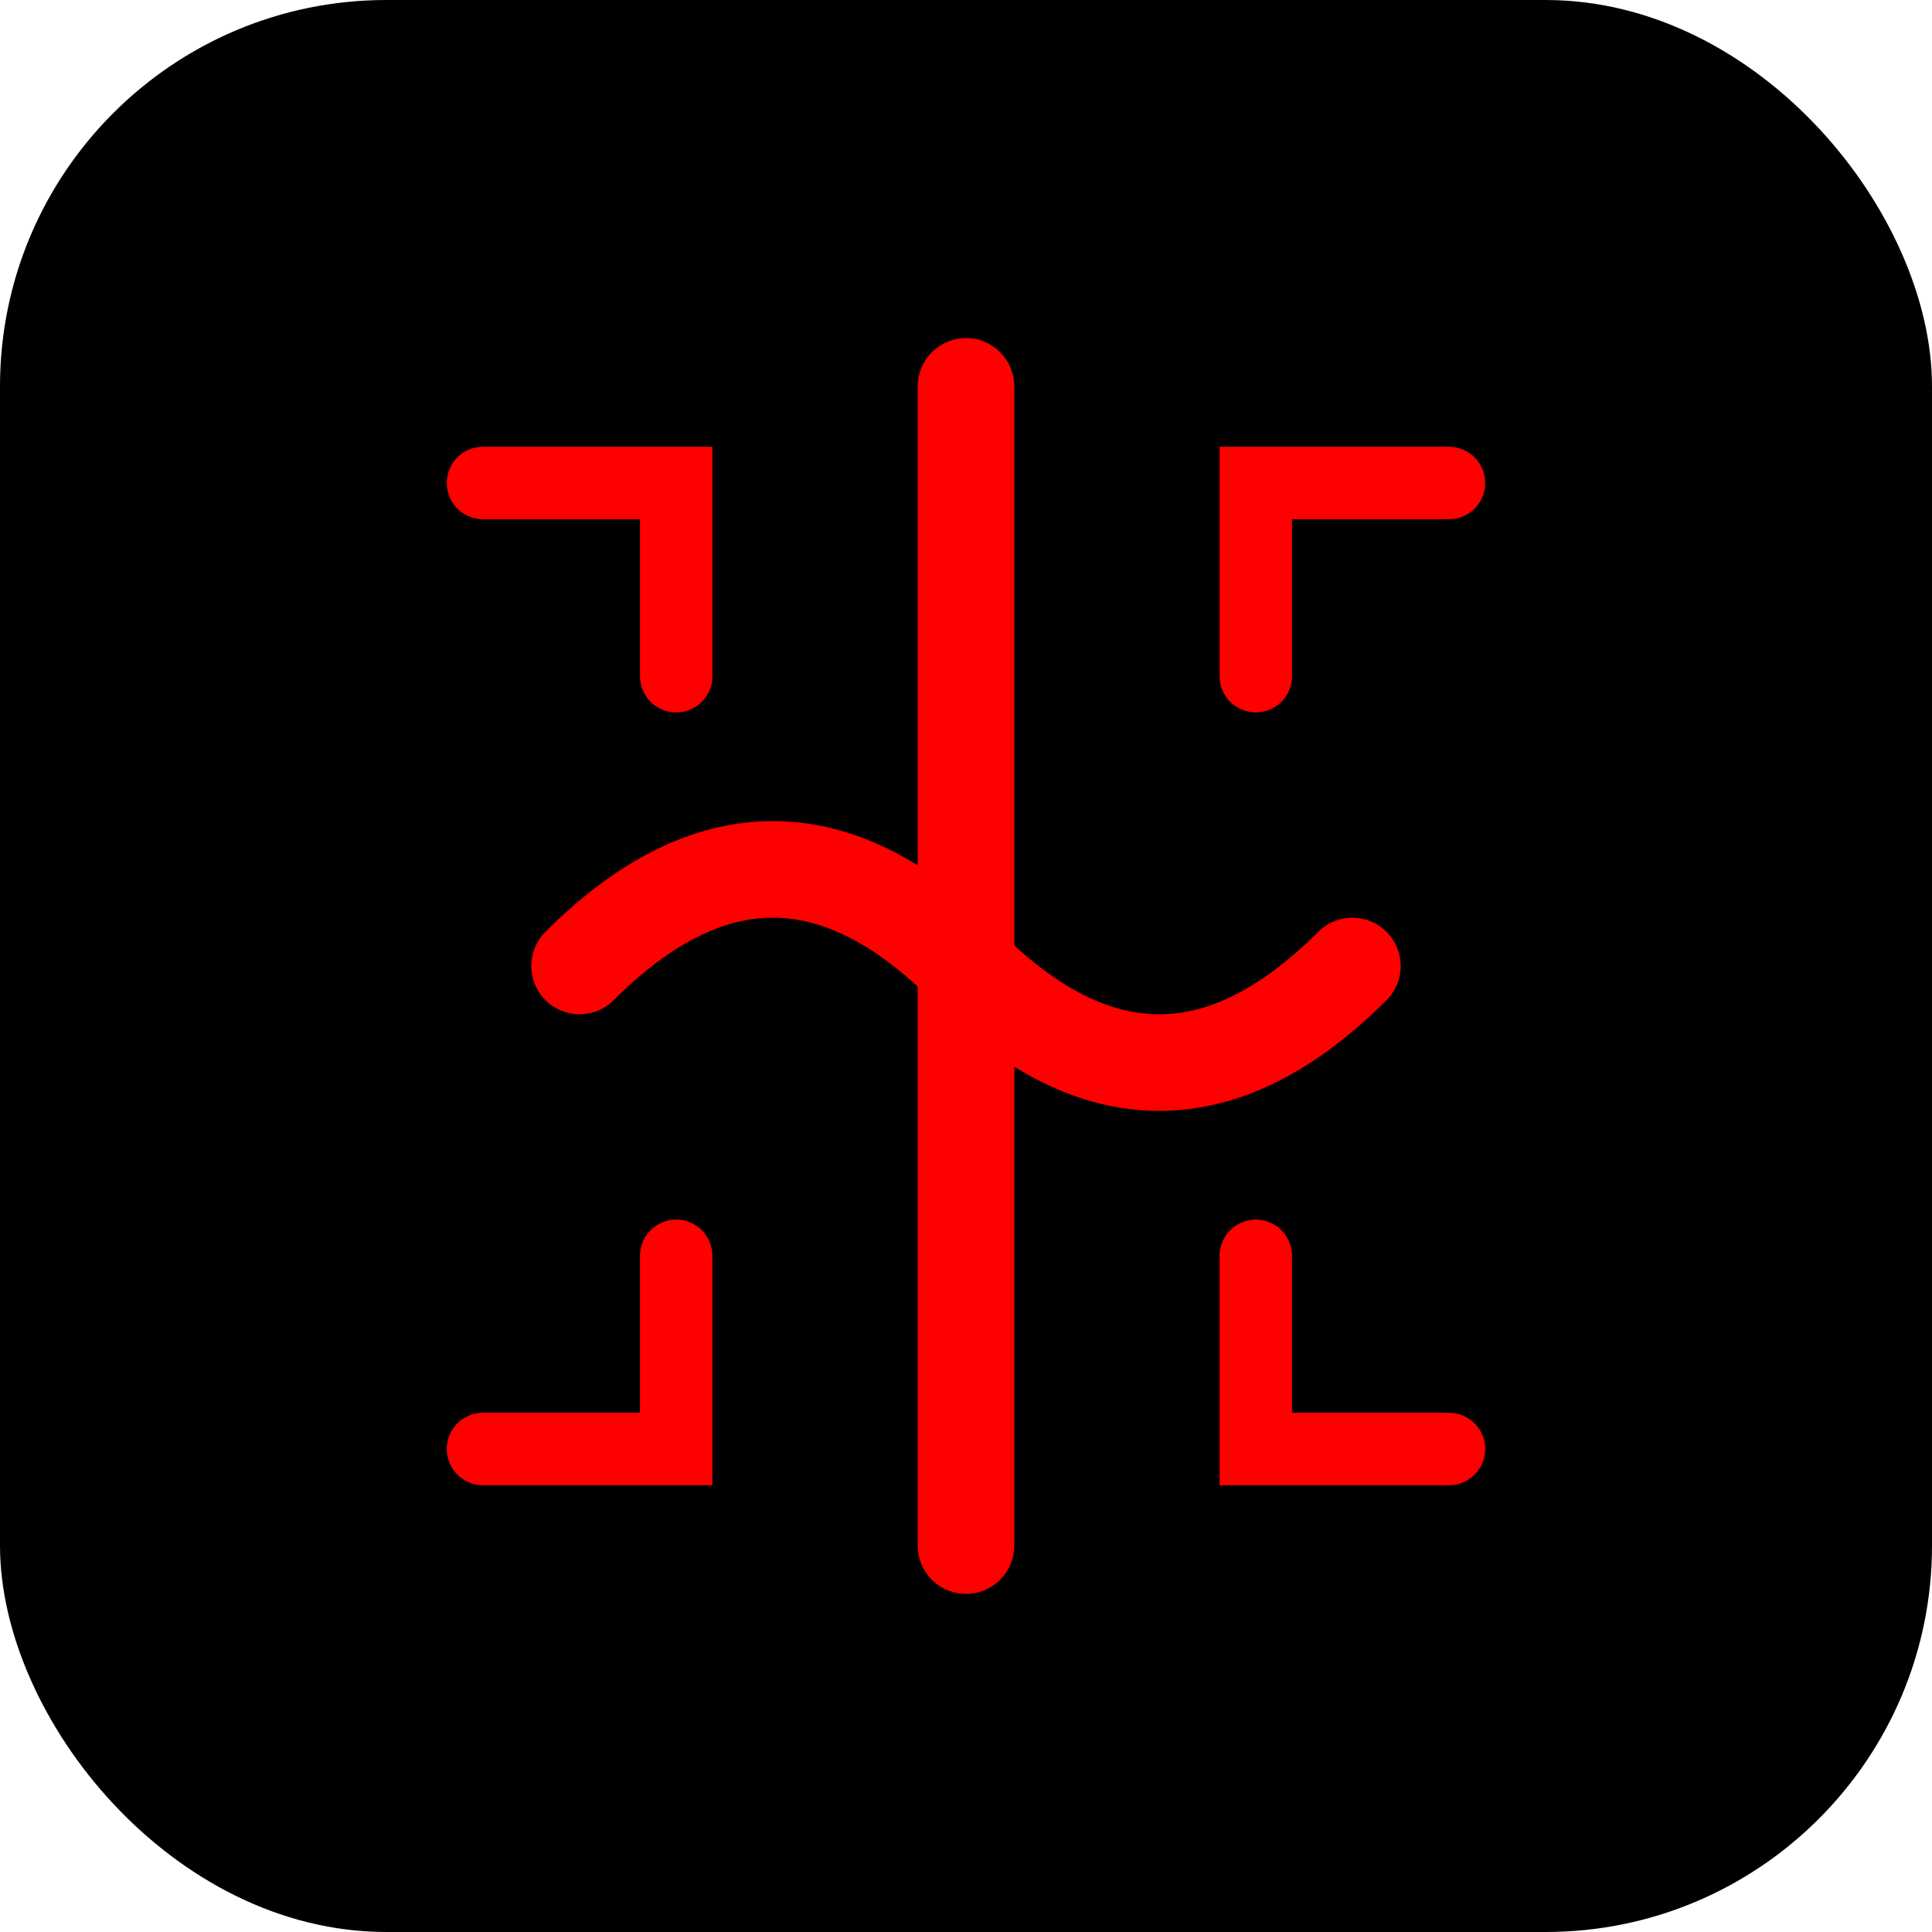 <?xml version="1.0" encoding="UTF-8"?>
<svg width="40" height="40" viewBox="0 0 40 40" fill="none" xmlns="http://www.w3.org/2000/svg">
  <rect width="40" height="40" rx="8" fill="black"/>
  <path d="M20 8 L20 32" stroke="#FF0000" stroke-width="2" stroke-linecap="round"/>
  <path d="M12 20 Q16 16 20 20 Q24 24 28 20" stroke="#FF0000" stroke-width="2" stroke-linecap="round"/>
  <path d="M10 10 L14 10 L14 14" stroke="#FF0000" stroke-width="1.5" stroke-linecap="round"/>
  <path d="M30 10 L26 10 L26 14" stroke="#FF0000" stroke-width="1.5" stroke-linecap="round"/>
  <path d="M10 30 L14 30 L14 26" stroke="#FF0000" stroke-width="1.5" stroke-linecap="round"/>
  <path d="M30 30 L26 30 L26 26" stroke="#FF0000" stroke-width="1.5" stroke-linecap="round"/>
</svg>